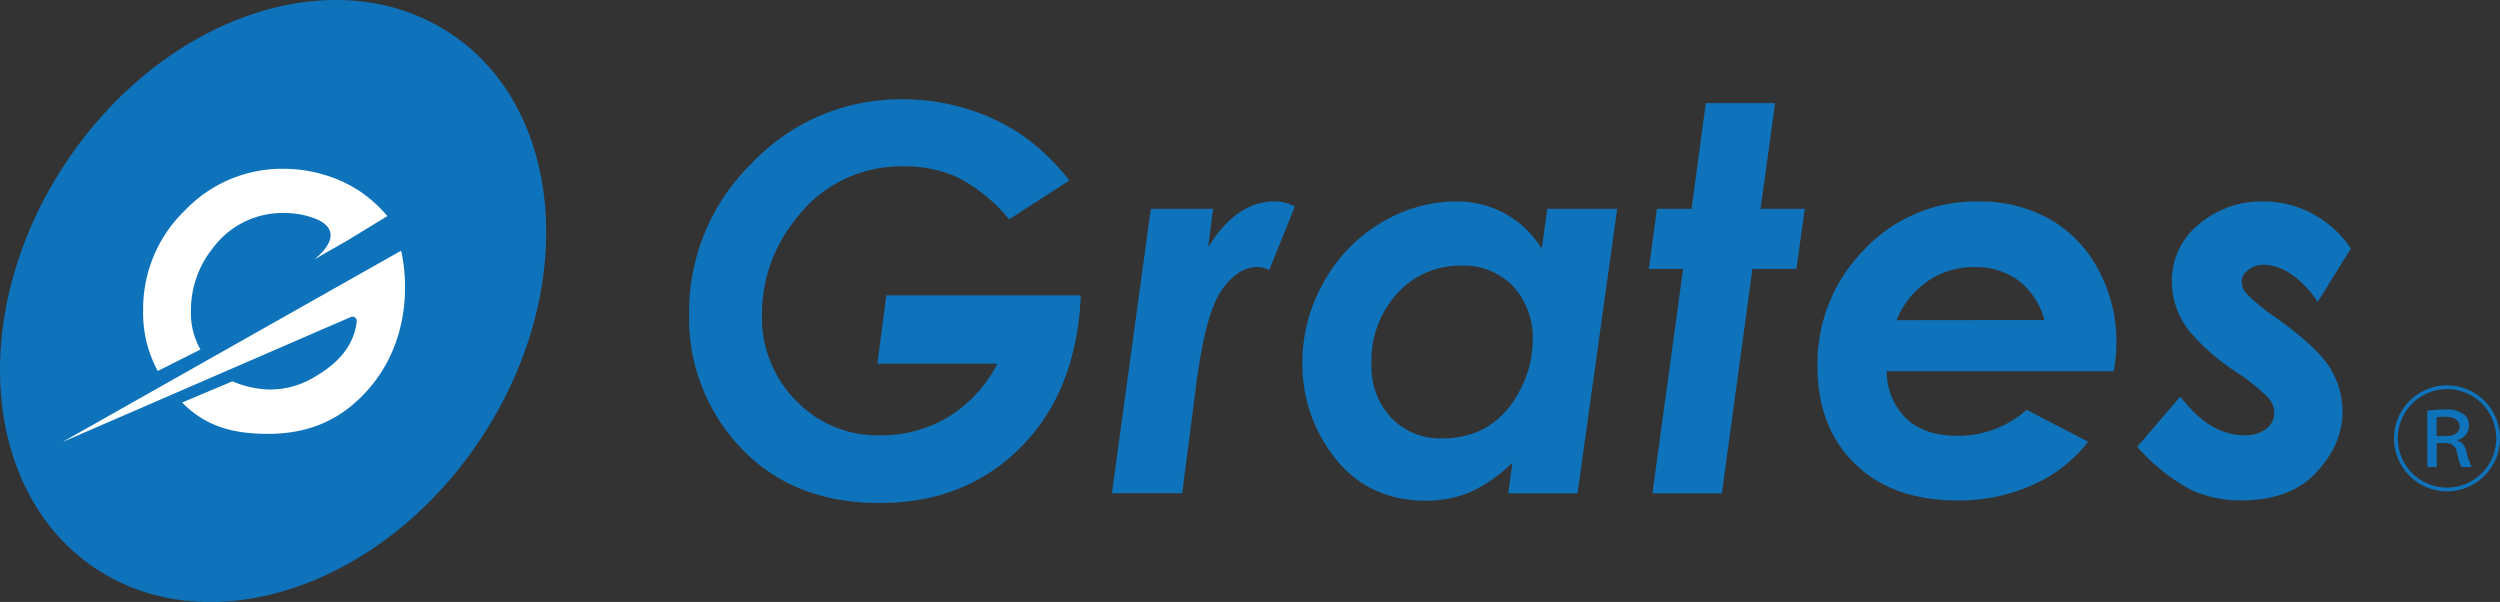<svg xmlns="http://www.w3.org/2000/svg" viewBox="0 0 433.1 104.28"><rect x="0" y="0" width="433.1" height="104.28" fill="#333333" stroke="none"/><defs><style>.cls-1{fill:#0f73bb;}.cls-2{fill:#fff;}</style></defs><g id="レイヤー_2" data-name="レイヤー 2"><g id="レイヤー_1-2" data-name="レイヤー 1"><path class="cls-1" d="M185.25,31.26,174.83,38a28.64,28.64,0,0,0-8.74-7.18,21.81,21.81,0,0,0-9.56-2,22.77,22.77,0,0,0-18.8,9.29A26.07,26.07,0,0,0,132,54.52a20.43,20.43,0,0,0,5.91,14.9,19.58,19.58,0,0,0,14.56,6,22.55,22.55,0,0,0,11.71-3.12A23.26,23.26,0,0,0,172.79,63H152l1.54-11.82h33.7q-.72,16.53-10.35,26.25t-24.53,9.71q-16.22,0-25.5-11.23a32.54,32.54,0,0,1-7.48-21.47A36,36,0,0,1,130.32,28.2a35.43,35.43,0,0,1,26.07-11,37.32,37.32,0,0,1,11,1.63A35.35,35.35,0,0,1,177,23.36,38.69,38.69,0,0,1,185.25,31.26Z"/><path class="cls-1" d="M199.37,36.17h10.78l-.86,6.71q4.85-8,11.64-8a7.69,7.69,0,0,1,3.4.87l-4.43,11a6.88,6.88,0,0,0-2-.5c-2.36,0-4.46,1.37-6.32,4.1s-3.31,8.25-4.39,16.56l-2.38,18.53H192.63Z"/><path class="cls-1" d="M268.05,36.17h12.11l-6.87,49.29h-12l.73-5.3a26.41,26.41,0,0,1-7.38,5.12A19.62,19.62,0,0,1,247,86.73q-9.79,0-15.58-7.21a26,26,0,0,1-5.79-16.76,28,28,0,0,1,3.7-13.88,27.17,27.17,0,0,1,9.94-10.29A25.27,25.27,0,0,1,252.3,34.9a17.33,17.33,0,0,1,8.42,2.1,17.1,17.1,0,0,1,6.38,6.11ZM249.88,75.94a15,15,0,0,0,7.8-2,15.59,15.59,0,0,0,5.58-6.24A18.4,18.4,0,0,0,265.52,59a13.12,13.12,0,0,0-3.4-9.42,11.82,11.82,0,0,0-9-3.56,14.55,14.55,0,0,0-11,4.75,17.12,17.12,0,0,0-4.52,12.28,12.83,12.83,0,0,0,3.42,9.33A11.7,11.7,0,0,0,249.88,75.94Z"/><path class="cls-1" d="M295.51,17.87h12L305,36.17h7.66l-1.45,10.42h-7.62l-5.29,38.87H286.27l5.31-38.87h-5.93l1.4-10.42h6Z"/><path class="cls-1" d="M351.1,71l10.65,5.52a24.69,24.69,0,0,1-9.5,7.44,30.89,30.89,0,0,1-13.11,2.74q-11.28,0-17.78-6.35t-6.5-16.85A28,28,0,0,1,323,43.21a26.48,26.48,0,0,1,19.64-8.31,24.73,24.73,0,0,1,12.34,3,21.58,21.58,0,0,1,8.54,8.83,26.08,26.08,0,0,1,3.13,12.59,31.6,31.6,0,0,1-.46,5H326.86a11.36,11.36,0,0,0,3.38,8.18c2.13,2,5.06,3,8.81,3A17.86,17.86,0,0,0,351.1,71Zm3.08-15.56a12.74,12.74,0,0,0-4.53-6.86A12.56,12.56,0,0,0,342,46.27a14,14,0,0,0-8,2.4,15,15,0,0,0-5.44,6.8Z"/><path class="cls-1" d="M407.27,43.06l-5.76,9.24a16.74,16.74,0,0,0-4.68-4.87,8.68,8.68,0,0,0-4.59-1.57,4.33,4.33,0,0,0-2.77.91,2.6,2.6,0,0,0-1.13,2,3.37,3.37,0,0,0,.91,2.17,33.17,33.17,0,0,0,5.22,4.22q6.94,5,9.15,8.53a14.42,14.42,0,0,1,2.2,7.73c0,3.66-1.5,7.11-4.5,10.38s-7.36,4.89-13.07,4.89a20.12,20.12,0,0,1-9-2,33.71,33.71,0,0,1-9-7.29l7.47-8.7q5.07,6.7,11.1,6.71a5.91,5.91,0,0,0,3.83-1.16A3.43,3.43,0,0,0,394,71.55,4.21,4.21,0,0,0,393,68.94,37.27,37.27,0,0,0,387,64.17a36,36,0,0,1-7.74-6.84,13.79,13.79,0,0,1-3-8.43A12.51,12.51,0,0,1,381,38.8a16.75,16.75,0,0,1,11.07-3.9A18,18,0,0,1,400.57,37,18.5,18.5,0,0,1,407.27,43.06Z"/><path class="cls-1" d="M423.92,85.12a9.18,9.18,0,1,1,9.18-9.18A9.19,9.19,0,0,1,423.92,85.12Zm-8.53-9.18a8.53,8.53,0,1,0,8.53-8.53A8.55,8.55,0,0,0,415.39,75.94Zm5.1-4.78a21.9,21.9,0,0,1,3.06-.22,5,5,0,0,1,3.33.87,2.42,2.42,0,0,1,.85,1.92,2.51,2.51,0,0,1-2.16,2.51v0a2.33,2.33,0,0,1,1.63,1.78,14.29,14.29,0,0,0,1,2.88h-1.77a9.77,9.77,0,0,1-.76-2.41,1.9,1.9,0,0,0-2.06-1.74h-1.47v4.15h-1.63Zm1.63,4.39h1.65c1.49,0,2.33-.68,2.33-1.69s-.9-1.66-2.41-1.66a8.06,8.06,0,0,0-1.57.1Z"/><ellipse class="cls-1" cx="47.31" cy="52.14" rx="55.61" ry="43.17" transform="translate(-22.28 62.82) rotate(-56.5)"/><path class="cls-2" d="M34.73,60.55a12.77,12.77,0,0,1-1.65-6.77A17.14,17.14,0,0,1,36.86,43a15,15,0,0,1,12.35-6.1,14.53,14.53,0,0,1,6,1.23c6.09,3.1-3.65,8.57.3,6.2l4.49-2.56,7.11-4.34a24.11,24.11,0,0,0-4.51-4.12,23.12,23.12,0,0,0-6.33-3,24.67,24.67,0,0,0-7.2-1.07A23.27,23.27,0,0,0,32,36.49,23.66,23.66,0,0,0,24.8,53.72a21,21,0,0,0,2.53,10.55Z"/><path class="cls-2" d="M69.49,43.43,10.81,76.58l-.39.17L60.8,54.91a.74.74,0,0,1,1,.77c-.62,5.69-5.44,8.52-7.6,9.8a14.89,14.89,0,0,1-7.69,2,17.53,17.53,0,0,1-6.24-1.42l-8.72,3.67c3.93,4,8.53,5.43,14.9,5.43,6.52,0,11.79-2.07,16.11-6.38C70.52,60.89,71,50.27,69.49,43.43Z"/></g></g></svg>